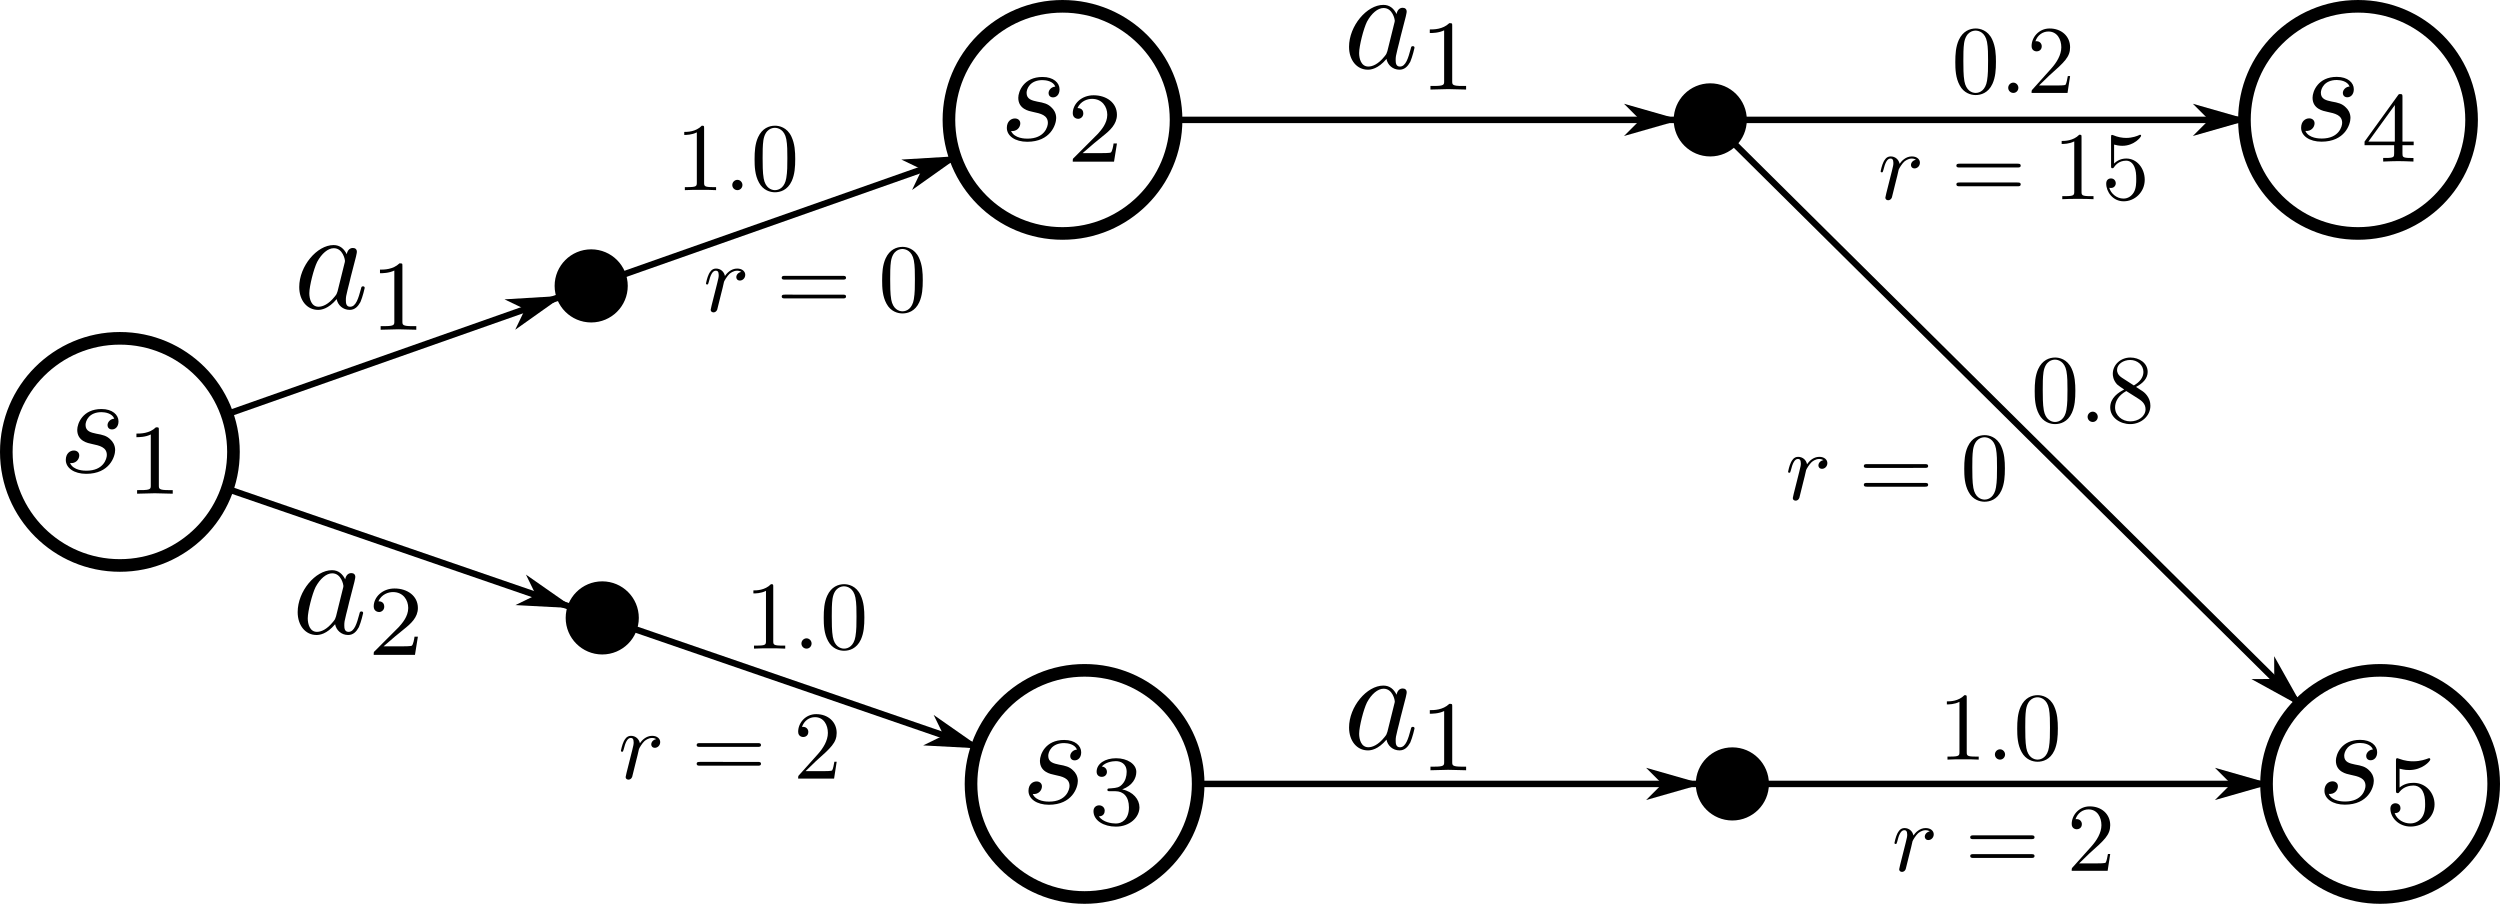 <?xml version="1.0" encoding="UTF-8" standalone="no"?>
<!-- Created with Inkscape (http://www.inkscape.org/) -->

<svg
   width="218.96mm"
   height="79.159mm"
   viewBox="0 0 218.96 79.159"
   version="1.1"
   id="svg1"
   inkscape:version="1.3.2 (1:1.3.2+202311252150+091e20ef0f)"
   sodipodi:docname="example_mdp.svg"
   inkscape:export-filename="example_mdp.pdf"
   inkscape:export-xdpi="96"
   inkscape:export-ydpi="96"
   xmlns:inkscape="http://www.inkscape.org/namespaces/inkscape"
   xmlns:sodipodi="http://sodipodi.sourceforge.net/DTD/sodipodi-0.dtd"
   xmlns="http://www.w3.org/2000/svg"
   xmlns:svg="http://www.w3.org/2000/svg">
  <sodipodi:namedview
     id="namedview1"
     pagecolor="#505050"
     bordercolor="#ffffff"
     borderopacity="1"
     inkscape:showpageshadow="0"
     inkscape:pageopacity="0"
     inkscape:pagecheckerboard="1"
     inkscape:deskcolor="#505050"
     inkscape:document-units="mm"
     inkscape:zoom="1.2143513"
     inkscape:cx="503.56105"
     inkscape:cy="-20.175381"
     inkscape:window-width="1452"
     inkscape:window-height="1237"
     inkscape:window-x="2860"
     inkscape:window-y="421"
     inkscape:window-maximized="0"
     inkscape:current-layer="layer1" />
  <defs
     id="defs1">
    <marker
       style="overflow:visible"
       id="DartArrow"
       refX="5.5"
       refY="0"
       orient="auto-start-reverse"
       inkscape:stockid="Dart arrow"
       markerWidth="1"
       markerHeight="1"
       viewBox="0 0 1 1"
       inkscape:isstock="true"
       inkscape:collect="always"
       preserveAspectRatio="xMidYMid">
      <path
         style="fill:context-stroke;fill-rule:evenodd;stroke:none"
         d="M 0,0 5,-5 -12.5,0 5,5 Z"
         transform="scale(-0.5)"
         id="path6" />
    </marker>
    <marker
       style="overflow:visible"
       id="DartArrow-2-7-6"
       refX="5.5"
       refY="0"
       orient="auto-start-reverse"
       inkscape:stockid="Dart arrow"
       markerWidth="1"
       markerHeight="1"
       viewBox="0 0 1 1"
       inkscape:isstock="true"
       inkscape:collect="always"
       preserveAspectRatio="xMidYMid">
      <path
         style="fill:context-stroke;fill-rule:evenodd;stroke:none"
         d="M 0,0 5,-5 -12.5,0 5,5 Z"
         transform="scale(-0.5)"
         id="path6-9-8-1" />
    </marker>
    <marker
       style="overflow:visible"
       id="DartArrow-0"
       refX="5.5"
       refY="0"
       orient="auto-start-reverse"
       inkscape:stockid="Dart arrow"
       markerWidth="1"
       markerHeight="1"
       viewBox="0 0 1 1"
       inkscape:isstock="true"
       inkscape:collect="always"
       preserveAspectRatio="xMidYMid">
      <path
         style="fill:context-stroke;fill-rule:evenodd;stroke:none"
         d="M 0,0 5,-5 -12.5,0 5,5 Z"
         transform="scale(-0.5)"
         id="path6-6" />
    </marker>
    <marker
       style="overflow:visible"
       id="DartArrow-7"
       refX="5.5"
       refY="0"
       orient="auto-start-reverse"
       inkscape:stockid="Dart arrow"
       markerWidth="1"
       markerHeight="1"
       viewBox="0 0 1 1"
       inkscape:isstock="true"
       inkscape:collect="always"
       preserveAspectRatio="xMidYMid">
      <path
         style="fill:context-stroke;fill-rule:evenodd;stroke:none"
         d="M 0,0 5,-5 -12.5,0 5,5 Z"
         transform="scale(-0.5)"
         id="path6-65" />
    </marker>
    <marker
       style="overflow:visible"
       id="DartArrow-2-7-6-4"
       refX="5.5"
       refY="0"
       orient="auto-start-reverse"
       inkscape:stockid="Dart arrow"
       markerWidth="1"
       markerHeight="1"
       viewBox="0 0 1 1"
       inkscape:isstock="true"
       inkscape:collect="always"
       preserveAspectRatio="xMidYMid">
      <path
         style="fill:context-stroke;fill-rule:evenodd;stroke:none"
         d="M 0,0 5,-5 -12.5,0 5,5 Z"
         transform="scale(-0.5)"
         id="path6-9-8-1-5" />
    </marker>
    <marker
       style="overflow:visible"
       id="DartArrow-2-7-6-44"
       refX="5.5"
       refY="0"
       orient="auto-start-reverse"
       inkscape:stockid="Dart arrow"
       markerWidth="1"
       markerHeight="1"
       viewBox="0 0 1 1"
       inkscape:isstock="true"
       inkscape:collect="always"
       preserveAspectRatio="xMidYMid">
      <path
         style="fill:context-stroke;fill-rule:evenodd;stroke:none"
         d="M 0,0 5,-5 -12.5,0 5,5 Z"
         transform="scale(-0.5)"
         id="path6-9-8-1-3" />
    </marker>
    <marker
       style="overflow:visible"
       id="DartArrow-2-7-6-44-8"
       refX="5.5"
       refY="0"
       orient="auto-start-reverse"
       inkscape:stockid="Dart arrow"
       markerWidth="1"
       markerHeight="1"
       viewBox="0 0 1 1"
       inkscape:isstock="true"
       inkscape:collect="always"
       preserveAspectRatio="xMidYMid">
      <path
         style="fill:context-stroke;fill-rule:evenodd;stroke:none"
         d="M 0,0 5,-5 -12.5,0 5,5 Z"
         transform="scale(-0.5)"
         id="path6-9-8-1-3-8" />
    </marker>
    <marker
       style="overflow:visible"
       id="DartArrow-2-7-6-44-8-9"
       refX="5.5"
       refY="0"
       orient="auto-start-reverse"
       inkscape:stockid="Dart arrow"
       markerWidth="1"
       markerHeight="1"
       viewBox="0 0 1 1"
       inkscape:isstock="true"
       inkscape:collect="always"
       preserveAspectRatio="xMidYMid">
      <path
         style="fill:context-stroke;fill-rule:evenodd;stroke:none"
         d="M 0,0 5,-5 -12.5,0 5,5 Z"
         transform="scale(-0.5)"
         id="path6-9-8-1-3-8-2" />
    </marker>
    <marker
       style="overflow:visible"
       id="DartArrow-2-7-6-44-8-9-2"
       refX="5.5"
       refY="0"
       orient="auto-start-reverse"
       inkscape:stockid="Dart arrow"
       markerWidth="1"
       markerHeight="1"
       viewBox="0 0 1 1"
       inkscape:isstock="true"
       inkscape:collect="always"
       preserveAspectRatio="xMidYMid">
      <path
         style="fill:context-stroke;fill-rule:evenodd;stroke:none"
         d="M 0,0 5,-5 -12.5,0 5,5 Z"
         transform="scale(-0.5)"
         id="path6-9-8-1-3-8-2-6" />
    </marker>
  </defs>
  <g
     inkscape:label="Layer 1"
     inkscape:groupmode="layer"
     id="layer1"
     transform="translate(-0.198,-30.51)">
    <ellipse
       style="fill:#000000;fill-opacity:1;stroke:#000000;stroke-width:0.337;stroke-linecap:round;stroke-dasharray:none;stroke-dashoffset:0;stroke-opacity:1"
       id="path1-6"
       cx="51.977"
       cy="55.55"
       rx="3.034"
       ry="3.034" />
    <ellipse
       style="fill:#000000;fill-opacity:1;stroke:#000000;stroke-width:0.337;stroke-linecap:round;stroke-dasharray:none;stroke-dashoffset:0;stroke-opacity:1"
       id="path1-6-2"
       cx="149.989"
       cy="41.01"
       rx="3.034"
       ry="3.034" />
    <ellipse
       style="fill:#000000;fill-opacity:1;stroke:#000000;stroke-width:0.337;stroke-linecap:round;stroke-dasharray:none;stroke-dashoffset:0;stroke-opacity:1"
       id="path1-6-2-3"
       cx="151.925"
       cy="99.169"
       rx="3.034"
       ry="3.034" />
    <ellipse
       style="fill:#000000;fill-opacity:1;stroke:#000000;stroke-width:0.337;stroke-linecap:round;stroke-dasharray:none;stroke-dashoffset:0;stroke-opacity:1"
       id="path1-6-9"
       cx="52.945"
       cy="84.629"
       rx="3.034"
       ry="3.034" />
    <path
       style="fill:none;fill-rule:evenodd;stroke:#000000;stroke-width:0.565;stroke-linecap:butt;stroke-linejoin:miter;stroke-dasharray:none;stroke-opacity:1;marker-end:url(#DartArrow)"
       d="M 20.08,66.785 49.115,56.558"
       id="path2"
       inkscape:connector-type="polyline"
       inkscape:connector-curvature="0"
       inkscape:connection-end="#path1-6"
       inkscape:connection-start="#path1" />
    <path
       style="display:inline;fill:none;fill-rule:evenodd;stroke:#000000;stroke-width:0.565;stroke-linecap:butt;stroke-linejoin:miter;stroke-dasharray:none;stroke-opacity:1;marker-end:url(#DartArrow-0)"
       d="M 20.104,73.326 50.076,83.642"
       id="path2-5"
       inkscape:connector-type="polyline"
       inkscape:connector-curvature="0"
       inkscape:connection-end="#path1-6-9"
       inkscape:connection-start="#path1" />
    <path
       style="display:inline;fill:none;fill-rule:evenodd;stroke:#000000;stroke-width:0.565;stroke-linecap:butt;stroke-linejoin:miter;stroke-dasharray:none;stroke-opacity:1;marker-end:url(#DartArrow-7)"
       d="M 55.814,85.616 85.786,95.932"
       id="path2-9"
       inkscape:connector-type="polyline"
       inkscape:connector-curvature="0"
       inkscape:connection-start="#path1-6-9"
       inkscape:connection-end="#path1-7" />
    <path
       style="display:inline;fill:none;fill-rule:evenodd;stroke:#000000;stroke-width:0.565;stroke-linecap:butt;stroke-linejoin:miter;stroke-dasharray:none;stroke-opacity:1;marker-end:url(#DartArrow-2-7-6)"
       d="M 54.838,54.542 83.874,44.315"
       id="path2-1-5-6"
       inkscape:connector-type="polyline"
       inkscape:connector-curvature="0"
       inkscape:connection-start="#path1-6"
       inkscape:connection-end="#path1-7-6" />
    <path
       style="display:inline;fill:none;fill-rule:evenodd;stroke:#000000;stroke-width:0.565;stroke-linecap:butt;stroke-linejoin:miter;stroke-dasharray:none;stroke-opacity:1;marker-end:url(#DartArrow-2-7-6-4)"
       d="m 103.202,41.01 43.752,2e-6"
       id="path2-1-5-6-5"
       inkscape:connector-type="polyline"
       inkscape:connector-curvature="0"
       inkscape:connection-end="#path1-6-2"
       inkscape:connection-start="#path1-7-6" />
    <path
       style="display:inline;fill:none;fill-rule:evenodd;stroke:#000000;stroke-width:0.565;stroke-linecap:butt;stroke-linejoin:miter;stroke-dasharray:none;stroke-opacity:1;marker-end:url(#DartArrow-2-7-6-44)"
       d="m 152.144,43.146 49.45,49.02"
       id="path2-1-5-6-7"
       inkscape:connector-type="polyline"
       inkscape:connector-curvature="0"
       inkscape:connection-end="#path1-7-3"
       inkscape:connection-start="#path1-6-2" />
    <path
       style="display:inline;fill:none;fill-rule:evenodd;stroke:#000000;stroke-width:0.565;stroke-linecap:butt;stroke-linejoin:miter;stroke-dasharray:none;stroke-opacity:1;marker-end:url(#DartArrow-2-7-6-44-8)"
       d="m 153.023,41.01 43.752,-2e-6"
       id="path2-1-5-6-7-3"
       inkscape:connector-type="polyline"
       inkscape:connector-curvature="0"
       inkscape:connection-end="#path1-7-6-7"
       inkscape:connection-start="#path1-6-2" />
    <path
       style="display:inline;fill:none;fill-rule:evenodd;stroke:#000000;stroke-width:0.565;stroke-linecap:butt;stroke-linejoin:miter;stroke-dasharray:none;stroke-opacity:1;marker-end:url(#DartArrow-2-7-6-44-8-9)"
       d="m 105.138,99.169 43.752,-2e-6"
       id="path2-1-5-6-7-3-6"
       inkscape:connector-type="polyline"
       inkscape:connector-curvature="0"
       inkscape:connection-end="#path1-6-2-3"
       inkscape:connection-start="#path1-7" />
    <path
       style="display:inline;fill:none;fill-rule:evenodd;stroke:#000000;stroke-width:0.565;stroke-linecap:butt;stroke-linejoin:miter;stroke-dasharray:none;stroke-opacity:1;marker-end:url(#DartArrow-2-7-6-44-8-9-2)"
       d="m 154.959,99.169 43.752,2e-6"
       id="path2-1-5-6-7-3-6-4"
       inkscape:connector-type="polyline"
       inkscape:connector-curvature="0"
       inkscape:connection-end="#path1-7-3"
       inkscape:connection-start="#path1-6-2-3" />
    <g
       id="g10"
       transform="translate(33.499,-17.781)">
      <ellipse
         style="fill:#ffffff;stroke:#000000;stroke-width:1.106;stroke-linecap:round;stroke-dasharray:none;stroke-dashoffset:0;stroke-opacity:1"
         id="path1-7-3"
         cx="175.159"
         cy="116.95"
         rx="9.947"
         ry="9.947" />
      <g
         id="g5"
         transform="matrix(1.257,0,0,1.257,-17.294,-110.881)">
        <g
           style="fill:#000000;fill-opacity:1"
           id="id-a01cb4a8-898f-43fc-a615-cce2c3511976">
          <g
             transform="translate(148.712,182.585)"
             id="g4958">
            <path
               style="stroke:none;stroke-width:0"
               d="M 3.891,-3.734 C 3.625,-3.719 3.422,-3.5 3.422,-3.281 c 0,0.141 0.094,0.297 0.312,0.297 0.219,0 0.453,-0.172 0.453,-0.562 C 4.188,-4 3.766,-4.406 3,-4.406 c -1.312,0 -1.688,1.016 -1.688,1.453 0,0.781 0.734,0.922 1.031,0.984 0.516,0.109 1.031,0.219 1.031,0.766 0,0.25 -0.219,1.094 -1.422,1.094 -0.141,0 -0.906,0 -1.141,-0.531 0.391,0.047 0.641,-0.25 0.641,-0.531 0,-0.219 -0.172,-0.344 -0.375,-0.344 -0.266,0 -0.562,0.203 -0.562,0.656 0,0.562 0.578,0.969 1.422,0.969 1.625,0 2.016,-1.203 2.016,-1.656 0,-0.359 -0.188,-0.609 -0.312,-0.719 -0.266,-0.281 -0.562,-0.344 -1,-0.422 -0.359,-0.078 -0.75,-0.156 -0.75,-0.609 C 1.891,-3.578 2.125,-4.188 3,-4.188 c 0.25,0 0.75,0.078 0.891,0.453 z m 0,0"
               id="id-d6c2b714-dc97-4aef-a4eb-ceb67486243c" />
          </g>
        </g>
        <g
           style="fill:#000000;fill-opacity:1"
           id="id-e79edecc-4a25-4757-8c58-628629fa6ff6">
          <g
             transform="translate(153.382,184.08)"
             id="g3476">
            <path
               style="stroke:none;stroke-width:0"
               d="m 1.078,-3.891 c 0.359,0.094 0.562,0.094 0.672,0.094 0.922,0 1.469,-0.625 1.469,-0.734 0,-0.078 -0.047,-0.094 -0.078,-0.094 -0.016,0 -0.031,0 -0.062,0.016 -0.172,0.062 -0.531,0.203 -1.047,0.203 -0.203,0 -0.562,-0.016 -1.016,-0.188 C 0.938,-4.625 0.922,-4.625 0.922,-4.625 c -0.094,0 -0.094,0.078 -0.094,0.188 v 2.047 c 0,0.125 0,0.203 0.109,0.203 0.062,0 0.078,0 0.141,-0.094 0.297,-0.375 0.734,-0.438 0.969,-0.438 0.422,0 0.609,0.328 0.641,0.391 0.125,0.234 0.172,0.5 0.172,0.906 0,0.203 0,0.609 -0.219,0.922 -0.172,0.25 -0.469,0.422 -0.812,0.422 -0.453,0 -0.922,-0.25 -1.094,-0.719 0.266,0.016 0.406,-0.156 0.406,-0.344 0,-0.297 -0.266,-0.344 -0.359,-0.344 0,0 -0.344,0 -0.344,0.375 0,0.625 0.578,1.25 1.406,1.25 0.891,0 1.672,-0.656 1.672,-1.547 0,-0.781 -0.594,-1.5 -1.453,-1.5 -0.312,0 -0.672,0.062 -0.984,0.328 z m 0,0"
               id="id-f140885b-08ec-4d1c-bd98-642b383f3eb6" />
          </g>
        </g>
      </g>
    </g>
    <g
       style="fill:#000000;fill-opacity:1"
       id="id-a080ed18-e8a7-4a13-9694-9afcdfddb5a4"
       transform="matrix(1.257,0,0,1.257,-168.925,-78.537)" />
    <g
       style="fill:#000000;fill-opacity:1"
       id="id-66e2cd3c-b10d-49c6-a641-92a8694986b9"
       transform="matrix(1.257,0,0,1.257,-168.925,-78.537)" />
    <g
       id="g4"
       transform="matrix(1.257,0,0,1.257,-161.035,-187.026)">
      <g
         style="fill:#000000;fill-opacity:1"
         id="id-6baa6ef8-0073-40d0-ae4e-94e99e6bc40e">
        <g
           transform="translate(148.712,194.541)"
           id="g832">
          <path
             style="stroke:none;stroke-width:0"
             d="M 3.719,-3.766 C 3.531,-4.141 3.25,-4.406 2.797,-4.406 c -1.156,0 -2.391,1.469 -2.391,2.922 0,0.938 0.547,1.594 1.312,1.594 0.203,0 0.703,-0.047 1.297,-0.75 0.078,0.422 0.438,0.75 0.906,0.75 0.359,0 0.578,-0.234 0.75,-0.547 0.156,-0.359 0.297,-0.969 0.297,-0.984 0,-0.109 -0.094,-0.109 -0.125,-0.109 -0.094,0 -0.109,0.047 -0.141,0.188 -0.172,0.641 -0.344,1.234 -0.75,1.234 -0.281,0 -0.297,-0.266 -0.297,-0.453 0,-0.219 0.016,-0.312 0.125,-0.75 C 3.891,-1.719 3.906,-1.828 4,-2.203 L 4.359,-3.594 c 0.062,-0.281 0.062,-0.297 0.062,-0.344 0,-0.172 -0.109,-0.266 -0.281,-0.266 -0.25,0 -0.391,0.219 -0.422,0.438 z M 3.078,-1.188 C 3.016,-1 3.016,-0.984 2.875,-0.812 2.438,-0.266 2.031,-0.109 1.75,-0.109 c -0.5,0 -0.641,-0.547 -0.641,-0.938 0,-0.5 0.312,-1.719 0.547,-2.188 0.312,-0.578 0.75,-0.953 1.156,-0.953 0.641,0 0.781,0.812 0.781,0.875 0,0.062 -0.016,0.125 -0.031,0.172 z m 0,0"
             id="id-152bba09-f76f-42a8-8889-249656ffd5da" />
        </g>
      </g>
      <g
         style="fill:#000000;fill-opacity:1"
         id="id-f38441f9-90da-4e2e-ad3a-08457c5e86b8">
        <g
           transform="translate(153.978,196.035)"
           id="g9098">
          <path
             style="stroke:none;stroke-width:0"
             d="m 2.328,-4.438 c 0,-0.188 0,-0.188 -0.203,-0.188 -0.453,0.438 -1.078,0.438 -1.359,0.438 v 0.25 c 0.156,0 0.625,0 1,-0.188 v 3.547 c 0,0.234 0,0.328 -0.688,0.328 H 0.812 V 0 c 0.125,0 0.984,-0.031 1.234,-0.031 0.219,0 1.094,0.031 1.25,0.031 V -0.25 H 3.031 c -0.703,0 -0.703,-0.094 -0.703,-0.328 z m 0,0"
             id="id-d01cdaf6-fe1b-41b6-a740-ea415a12e086" />
        </g>
      </g>
    </g>
    <g
       id="g4-4"
       transform="matrix(1.257,0,0,1.257,-74.891,-226.206)">
      <g
         id="g16"
         transform="translate(4.616,14.434)">
        <g
           style="fill:#000000;fill-opacity:1"
           id="id-6baa6ef8-0073-40d0-ae4e-94e99e6bc40e-8">
          <g
             transform="translate(148.712,194.541)"
             id="g832-7">
            <path
               style="stroke:none;stroke-width:0"
               d="M 3.719,-3.766 C 3.531,-4.141 3.25,-4.406 2.797,-4.406 c -1.156,0 -2.391,1.469 -2.391,2.922 0,0.938 0.547,1.594 1.312,1.594 0.203,0 0.703,-0.047 1.297,-0.75 0.078,0.422 0.438,0.75 0.906,0.75 0.359,0 0.578,-0.234 0.75,-0.547 0.156,-0.359 0.297,-0.969 0.297,-0.984 0,-0.109 -0.094,-0.109 -0.125,-0.109 -0.094,0 -0.109,0.047 -0.141,0.188 -0.172,0.641 -0.344,1.234 -0.75,1.234 -0.281,0 -0.297,-0.266 -0.297,-0.453 0,-0.219 0.016,-0.312 0.125,-0.75 C 3.891,-1.719 3.906,-1.828 4,-2.203 L 4.359,-3.594 c 0.062,-0.281 0.062,-0.297 0.062,-0.344 0,-0.172 -0.109,-0.266 -0.281,-0.266 -0.25,0 -0.391,0.219 -0.422,0.438 z M 3.078,-1.188 C 3.016,-1 3.016,-0.984 2.875,-0.812 2.438,-0.266 2.031,-0.109 1.75,-0.109 c -0.5,0 -0.641,-0.547 -0.641,-0.938 0,-0.5 0.312,-1.719 0.547,-2.188 0.312,-0.578 0.75,-0.953 1.156,-0.953 0.641,0 0.781,0.812 0.781,0.875 0,0.062 -0.016,0.125 -0.031,0.172 z m 0,0"
               id="id-152bba09-f76f-42a8-8889-249656ffd5da-1" />
          </g>
        </g>
        <g
           style="fill:#000000;fill-opacity:1"
           id="id-f38441f9-90da-4e2e-ad3a-08457c5e86b8-7">
          <g
             transform="translate(153.978,196.035)"
             id="g9098-2">
            <path
               style="stroke:none;stroke-width:0"
               d="m 2.328,-4.438 c 0,-0.188 0,-0.188 -0.203,-0.188 -0.453,0.438 -1.078,0.438 -1.359,0.438 v 0.25 c 0.156,0 0.625,0 1,-0.188 v 3.547 c 0,0.234 0,0.328 -0.688,0.328 H 0.812 V 0 c 0.125,0 0.984,-0.031 1.234,-0.031 0.219,0 1.094,0.031 1.25,0.031 V -0.25 H 3.031 c -0.703,0 -0.703,-0.094 -0.703,-0.328 z m 0,0"
               id="id-d01cdaf6-fe1b-41b6-a740-ea415a12e086-7" />
          </g>
        </g>
      </g>
    </g>
    <g
       id="g4-1"
       transform="matrix(1.257,0,0,1.257,-69.087,-148.444)">
      <g
         style="fill:#000000;fill-opacity:1"
         id="id-6baa6ef8-0073-40d0-ae4e-94e99e6bc40e-0">
        <g
           transform="translate(148.712,194.541)"
           id="g832-6">
          <path
             style="stroke:none;stroke-width:0"
             d="M 3.719,-3.766 C 3.531,-4.141 3.25,-4.406 2.797,-4.406 c -1.156,0 -2.391,1.469 -2.391,2.922 0,0.938 0.547,1.594 1.312,1.594 0.203,0 0.703,-0.047 1.297,-0.75 0.078,0.422 0.438,0.75 0.906,0.75 0.359,0 0.578,-0.234 0.75,-0.547 0.156,-0.359 0.297,-0.969 0.297,-0.984 0,-0.109 -0.094,-0.109 -0.125,-0.109 -0.094,0 -0.109,0.047 -0.141,0.188 -0.172,0.641 -0.344,1.234 -0.75,1.234 -0.281,0 -0.297,-0.266 -0.297,-0.453 0,-0.219 0.016,-0.312 0.125,-0.75 C 3.891,-1.719 3.906,-1.828 4,-2.203 L 4.359,-3.594 c 0.062,-0.281 0.062,-0.297 0.062,-0.344 0,-0.172 -0.109,-0.266 -0.281,-0.266 -0.25,0 -0.391,0.219 -0.422,0.438 z M 3.078,-1.188 C 3.016,-1 3.016,-0.984 2.875,-0.812 2.438,-0.266 2.031,-0.109 1.75,-0.109 c -0.5,0 -0.641,-0.547 -0.641,-0.938 0,-0.5 0.312,-1.719 0.547,-2.188 0.312,-0.578 0.75,-0.953 1.156,-0.953 0.641,0 0.781,0.812 0.781,0.875 0,0.062 -0.016,0.125 -0.031,0.172 z m 0,0"
             id="id-152bba09-f76f-42a8-8889-249656ffd5da-15" />
        </g>
      </g>
      <g
         style="fill:#000000;fill-opacity:1"
         id="id-f38441f9-90da-4e2e-ad3a-08457c5e86b8-9">
        <g
           transform="translate(153.978,196.035)"
           id="g9098-4">
          <path
             style="stroke:none;stroke-width:0"
             d="m 2.328,-4.438 c 0,-0.188 0,-0.188 -0.203,-0.188 -0.453,0.438 -1.078,0.438 -1.359,0.438 v 0.25 c 0.156,0 0.625,0 1,-0.188 v 3.547 c 0,0.234 0,0.328 -0.688,0.328 H 0.812 V 0 c 0.125,0 0.984,-0.031 1.234,-0.031 0.219,0 1.094,0.031 1.25,0.031 V -0.25 H 3.031 c -0.703,0 -0.703,-0.094 -0.703,-0.328 z m 0,0"
             id="id-d01cdaf6-fe1b-41b6-a740-ea415a12e086-9" />
        </g>
      </g>
    </g>
    <g
       id="g3"
       transform="matrix(1.257,0,0,1.257,-161.172,-173.578)">
      <g
         style="fill:#000000;fill-opacity:1"
         id="id-c0ae13d5-2825-4fd7-8748-8e552dcff1fb">
        <g
           transform="translate(153.978,207.99)"
           id="g8758">
          <path
             style="stroke:none;stroke-width:0"
             d="M 3.516,-1.266 H 3.281 c -0.016,0.156 -0.094,0.562 -0.188,0.625 C 3.047,-0.594 2.516,-0.594 2.406,-0.594 H 1.125 c 0.734,-0.641 0.984,-0.844 1.391,-1.172 0.516,-0.406 1,-0.844 1,-1.5 0,-0.844 -0.734,-1.359 -1.625,-1.359 -0.859,0 -1.453,0.609 -1.453,1.25 0,0.344 0.297,0.391 0.375,0.391 0.156,0 0.359,-0.125 0.359,-0.375 0,-0.125 -0.047,-0.375 -0.406,-0.375 C 0.984,-4.219 1.453,-4.375 1.781,-4.375 c 0.703,0 1.062,0.547 1.062,1.109 0,0.609 -0.438,1.078 -0.656,1.328 L 0.516,-0.266 C 0.438,-0.203 0.438,-0.188 0.438,0 h 2.875 z m 0,0"
             id="id-aa4e2046-a652-434f-876c-e964dedfda57" />
        </g>
      </g>
      <g
         style="fill:#000000;fill-opacity:1"
         id="id-2631ea70-8a99-4c93-bd51-e6852ca6fc64">
        <g
           transform="translate(148.712,206.496)"
           id="g5666">
          <path
             style="stroke:none;stroke-width:0"
             d="M 3.719,-3.766 C 3.531,-4.141 3.25,-4.406 2.797,-4.406 c -1.156,0 -2.391,1.469 -2.391,2.922 0,0.938 0.547,1.594 1.312,1.594 0.203,0 0.703,-0.047 1.297,-0.75 0.078,0.422 0.438,0.75 0.906,0.75 0.359,0 0.578,-0.234 0.75,-0.547 0.156,-0.359 0.297,-0.969 0.297,-0.984 0,-0.109 -0.094,-0.109 -0.125,-0.109 -0.094,0 -0.109,0.047 -0.141,0.188 -0.172,0.641 -0.344,1.234 -0.75,1.234 -0.281,0 -0.297,-0.266 -0.297,-0.453 0,-0.219 0.016,-0.312 0.125,-0.75 C 3.891,-1.719 3.906,-1.828 4,-2.203 L 4.359,-3.594 c 0.062,-0.281 0.062,-0.297 0.062,-0.344 0,-0.172 -0.109,-0.266 -0.281,-0.266 -0.25,0 -0.391,0.219 -0.422,0.438 z M 3.078,-1.188 C 3.016,-1 3.016,-0.984 2.875,-0.812 2.438,-0.266 2.031,-0.109 1.75,-0.109 c -0.5,0 -0.641,-0.547 -0.641,-0.938 0,-0.5 0.312,-1.719 0.547,-2.188 0.312,-0.578 0.75,-0.953 1.156,-0.953 0.641,0 0.781,0.812 0.781,0.875 0,0.062 -0.016,0.125 -0.031,0.172 z m 0,0"
             id="id-c4d6447e-40e5-4015-b1e3-2193e992a160" />
        </g>
      </g>
    </g>
    <g
       id="g15"
       transform="translate(0,0.313)">
      <ellipse
         style="fill:#ffffff;stroke:#000000;stroke-width:1.106;stroke-linecap:round;stroke-dasharray:none;stroke-dashoffset:0;stroke-opacity:1"
         id="path1-7"
         cx="95.191"
         cy="98.856"
         rx="9.947"
         ry="9.947" />
      <g
         id="g7"
         style="fill:#000000;fill-opacity:1"
         transform="matrix(1.257,0,0,1.257,-97.301,-98.911)">
        <g
           style="fill:#000000;fill-opacity:1"
           id="id-3fe7389d-ffd2-4ece-a535-d10c86528abc">
          <g
             transform="translate(148.712,158.675)"
             id="g1768">
            <path
               style="stroke:none;stroke-width:0"
               d="M 3.891,-3.734 C 3.625,-3.719 3.422,-3.5 3.422,-3.281 c 0,0.141 0.094,0.297 0.312,0.297 0.219,0 0.453,-0.172 0.453,-0.562 C 4.188,-4 3.766,-4.406 3,-4.406 c -1.312,0 -1.688,1.016 -1.688,1.453 0,0.781 0.734,0.922 1.031,0.984 0.516,0.109 1.031,0.219 1.031,0.766 0,0.25 -0.219,1.094 -1.422,1.094 -0.141,0 -0.906,0 -1.141,-0.531 0.391,0.047 0.641,-0.25 0.641,-0.531 0,-0.219 -0.172,-0.344 -0.375,-0.344 -0.266,0 -0.562,0.203 -0.562,0.656 0,0.562 0.578,0.969 1.422,0.969 1.625,0 2.016,-1.203 2.016,-1.656 0,-0.359 -0.188,-0.609 -0.312,-0.719 -0.266,-0.281 -0.562,-0.344 -1,-0.422 -0.359,-0.078 -0.75,-0.156 -0.75,-0.609 C 1.891,-3.578 2.125,-4.188 3,-4.188 c 0.25,0 0.75,0.078 0.891,0.453 z m 0,0"
               id="id-c77e8ed0-7f64-4d44-b501-c77374da2dff" />
          </g>
        </g>
        <g
           transform="translate(153.382,160.169)"
           id="g7669">
          <path
             style="stroke:none;stroke-width:0"
             d="m 1.906,-2.328 c 0.547,0 0.938,0.375 0.938,1.125 0,0.859 -0.516,1.125 -0.906,1.125 -0.281,0 -0.906,-0.078 -1.188,-0.5 0.328,0 0.406,-0.234 0.406,-0.391 0,-0.219 -0.172,-0.375 -0.391,-0.375 -0.188,0 -0.391,0.125 -0.391,0.406 0,0.656 0.719,1.078 1.562,1.078 0.969,0 1.641,-0.656 1.641,-1.344 0,-0.547 -0.438,-1.094 -1.203,-1.25 0.719,-0.266 0.984,-0.781 0.984,-1.219 0,-0.547 -0.625,-0.953 -1.406,-0.953 -0.766,0 -1.359,0.375 -1.359,0.938 0,0.234 0.156,0.359 0.359,0.359 0.219,0 0.359,-0.156 0.359,-0.344 0,-0.203 -0.141,-0.359 -0.359,-0.375 0.25,-0.297 0.719,-0.375 0.984,-0.375 0.312,0 0.75,0.156 0.75,0.75 0,0.297 -0.094,0.625 -0.281,0.828 -0.219,0.266 -0.422,0.281 -0.766,0.312 -0.172,0.016 -0.188,0.016 -0.219,0.016 -0.016,0 -0.078,0.016 -0.078,0.094 0,0.094 0.062,0.094 0.188,0.094 z m 0,0"
             id="id-5d254a36-ff65-47fe-97d6-ee3b3949ff23" />
        </g>
      </g>
    </g>
    <g
       id="g14"
       transform="translate(0,-0.052)">
      <ellipse
         style="opacity:1;fill:#ffffff;stroke:#000000;stroke-width:1.106;stroke-linecap:round;stroke-dasharray:none;stroke-dashoffset:0;stroke-opacity:1"
         id="path1"
         cx="10.698"
         cy="70.141"
         rx="9.947"
         ry="9.947" />
      <g
         id="g9"
         transform="matrix(1.257,0,0,1.257,-181.617,-97.475)">
        <g
           style="fill:#000000;fill-opacity:1"
           id="id-37d2ddaf-6014-4cf0-aa0e-8d3f2ceeb515">
          <g
             transform="translate(148.712,134.765)"
             id="g1173">
            <path
               style="stroke:none;stroke-width:0"
               d="M 3.891,-3.734 C 3.625,-3.719 3.422,-3.5 3.422,-3.281 c 0,0.141 0.094,0.297 0.312,0.297 0.219,0 0.453,-0.172 0.453,-0.562 C 4.188,-4 3.766,-4.406 3,-4.406 c -1.312,0 -1.688,1.016 -1.688,1.453 0,0.781 0.734,0.922 1.031,0.984 0.516,0.109 1.031,0.219 1.031,0.766 0,0.25 -0.219,1.094 -1.422,1.094 -0.141,0 -0.906,0 -1.141,-0.531 0.391,0.047 0.641,-0.25 0.641,-0.531 0,-0.219 -0.172,-0.344 -0.375,-0.344 -0.266,0 -0.562,0.203 -0.562,0.656 0,0.562 0.578,0.969 1.422,0.969 1.625,0 2.016,-1.203 2.016,-1.656 0,-0.359 -0.188,-0.609 -0.312,-0.719 -0.266,-0.281 -0.562,-0.344 -1,-0.422 -0.359,-0.078 -0.75,-0.156 -0.75,-0.609 C 1.891,-3.578 2.125,-4.188 3,-4.188 c 0.25,0 0.75,0.078 0.891,0.453 z m 0,0"
               id="id-c0da6364-3c9c-4c3e-a437-e78df77fa052" />
          </g>
        </g>
        <g
           style="fill:#000000;fill-opacity:1"
           id="id-d44e4c2b-aed5-4504-9f60-a899b5567873">
          <g
             transform="translate(153.382,136.259)"
             id="g6261">
            <path
               style="stroke:none;stroke-width:0"
               d="m 2.328,-4.438 c 0,-0.188 0,-0.188 -0.203,-0.188 -0.453,0.438 -1.078,0.438 -1.359,0.438 v 0.25 c 0.156,0 0.625,0 1,-0.188 v 3.547 c 0,0.234 0,0.328 -0.688,0.328 H 0.812 V 0 c 0.125,0 0.984,-0.031 1.234,-0.031 0.219,0 1.094,0.031 1.25,0.031 V -0.25 H 3.031 c -0.703,0 -0.703,-0.094 -0.703,-0.328 z m 0,0"
               id="id-fba044cb-b10f-426b-b295-5f2791774bb0" />
          </g>
        </g>
      </g>
    </g>
    <g
       id="g12"
       transform="translate(-2.548,17.678)">
      <ellipse
         style="fill:#ffffff;stroke:#000000;stroke-width:1.106;stroke-linecap:round;stroke-dasharray:none;stroke-dashoffset:0;stroke-opacity:1"
         id="path1-7-6"
         cx="95.804"
         cy="23.332"
         rx="9.947"
         ry="9.947" />
      <g
         id="g8"
         transform="matrix(1.257,0,0,1.257,-96.649,-159.315)">
        <g
           style="fill:#000000;fill-opacity:1"
           id="id-a15e3201-c5a8-48e1-9586-7d3f97a0b35e">
          <g
             transform="translate(148.712,146.72)"
             id="g1000">
            <path
               style="stroke:none;stroke-width:0"
               d="M 3.891,-3.734 C 3.625,-3.719 3.422,-3.5 3.422,-3.281 c 0,0.141 0.094,0.297 0.312,0.297 0.219,0 0.453,-0.172 0.453,-0.562 C 4.188,-4 3.766,-4.406 3,-4.406 c -1.312,0 -1.688,1.016 -1.688,1.453 0,0.781 0.734,0.922 1.031,0.984 0.516,0.109 1.031,0.219 1.031,0.766 0,0.25 -0.219,1.094 -1.422,1.094 -0.141,0 -0.906,0 -1.141,-0.531 0.391,0.047 0.641,-0.25 0.641,-0.531 0,-0.219 -0.172,-0.344 -0.375,-0.344 -0.266,0 -0.562,0.203 -0.562,0.656 0,0.562 0.578,0.969 1.422,0.969 1.625,0 2.016,-1.203 2.016,-1.656 0,-0.359 -0.188,-0.609 -0.312,-0.719 -0.266,-0.281 -0.562,-0.344 -1,-0.422 -0.359,-0.078 -0.75,-0.156 -0.75,-0.609 C 1.891,-3.578 2.125,-4.188 3,-4.188 c 0.25,0 0.75,0.078 0.891,0.453 z m 0,0"
               id="id-5678cd6c-ae36-4b48-857e-b7949175c148" />
          </g>
        </g>
        <g
           style="fill:#000000;fill-opacity:1"
           id="id-02c33635-b28d-4d54-85a8-72a354020de0">
          <g
             transform="translate(153.382,148.214)"
             id="g2059">
            <path
               style="stroke:none;stroke-width:0"
               d="M 3.516,-1.266 H 3.281 c -0.016,0.156 -0.094,0.562 -0.188,0.625 C 3.047,-0.594 2.516,-0.594 2.406,-0.594 H 1.125 c 0.734,-0.641 0.984,-0.844 1.391,-1.172 0.516,-0.406 1,-0.844 1,-1.5 0,-0.844 -0.734,-1.359 -1.625,-1.359 -0.859,0 -1.453,0.609 -1.453,1.25 0,0.344 0.297,0.391 0.375,0.391 0.156,0 0.359,-0.125 0.359,-0.375 0,-0.125 -0.047,-0.375 -0.406,-0.375 C 0.984,-4.219 1.453,-4.375 1.781,-4.375 c 0.703,0 1.062,0.547 1.062,1.109 0,0.609 -0.438,1.078 -0.656,1.328 L 0.516,-0.266 C 0.438,-0.203 0.438,-0.188 0.438,0 h 2.875 z m 0,0"
               id="id-29e06b2c-04b9-4c13-8bbc-19dfa84c4fde" />
          </g>
        </g>
      </g>
    </g>
    <g
       id="g11"
       transform="translate(31.563,17.678)">
      <ellipse
         style="fill:#ffffff;stroke:#000000;stroke-width:1.106;stroke-linecap:round;stroke-dasharray:none;stroke-dashoffset:0;stroke-opacity:1"
         id="path1-7-6-7"
         cx="175.159"
         cy="23.332"
         rx="9.947"
         ry="9.947" />
      <g
         id="g6"
         style="fill:#000000;fill-opacity:1"
         transform="matrix(1.257,0,0,1.257,-17.402,-189.379)">
        <g
           style="fill:#000000;fill-opacity:1"
           id="id-106623c1-e986-4a24-824c-158a4e15e1cd">
          <g
             transform="translate(148.712,170.63)"
             id="g2799">
            <path
               style="stroke:none;stroke-width:0"
               d="M 3.891,-3.734 C 3.625,-3.719 3.422,-3.5 3.422,-3.281 c 0,0.141 0.094,0.297 0.312,0.297 0.219,0 0.453,-0.172 0.453,-0.562 C 4.188,-4 3.766,-4.406 3,-4.406 c -1.312,0 -1.688,1.016 -1.688,1.453 0,0.781 0.734,0.922 1.031,0.984 0.516,0.109 1.031,0.219 1.031,0.766 0,0.25 -0.219,1.094 -1.422,1.094 -0.141,0 -0.906,0 -1.141,-0.531 0.391,0.047 0.641,-0.25 0.641,-0.531 0,-0.219 -0.172,-0.344 -0.375,-0.344 -0.266,0 -0.562,0.203 -0.562,0.656 0,0.562 0.578,0.969 1.422,0.969 1.625,0 2.016,-1.203 2.016,-1.656 0,-0.359 -0.188,-0.609 -0.312,-0.719 -0.266,-0.281 -0.562,-0.344 -1,-0.422 -0.359,-0.078 -0.75,-0.156 -0.75,-0.609 C 1.891,-3.578 2.125,-4.188 3,-4.188 c 0.25,0 0.75,0.078 0.891,0.453 z m 0,0"
               id="id-abc1f47b-c9d5-4557-989e-1b4c1b10d8de" />
          </g>
        </g>
        <g
           transform="translate(153.382,172.125)"
           id="g8790">
          <path
             style="stroke:none;stroke-width:0"
             d="m 3.688,-1.141 v -0.25 H 2.906 V -4.5 c 0,-0.141 0,-0.203 -0.141,-0.203 -0.094,0 -0.125,0 -0.188,0.109 l -2.312,3.203 v 0.25 h 2.062 v 0.562 c 0,0.25 0,0.328 -0.578,0.328 H 1.562 V 0 C 1.922,-0.016 2.359,-0.031 2.609,-0.031 2.875,-0.031 3.312,-0.016 3.672,0 v -0.25 h -0.188 C 2.906,-0.25 2.906,-0.328 2.906,-0.578 v -0.562 z M 2.375,-3.938 v 2.547 H 0.531 Z m 0,0"
             id="id-a834c3c8-499f-43c3-9f21-08874630b404" />
        </g>
      </g>
    </g>
    <g
       style="fill:#000000;fill-opacity:1"
       id="id-ce39ac45-4e19-4336-9e71-7bccb369a194"
       transform="matrix(0.85,0,0,0.85,51.669,-47.082)">
      <g
         id="g17">
        <g
           style="fill:#000000;fill-opacity:1"
           id="id-b8e120a4-9c3a-436b-ab1e-cb7e67c606f4">
          <g
             transform="translate(148.712,134.765)"
             id="g7895">
            <path
               style="stroke:none;stroke-width:0"
               d="m 4.578,-3.188 c 0,-0.797 -0.047,-1.594 -0.391,-2.328 -0.453,-0.969 -1.281,-1.125 -1.688,-1.125 -0.609,0 -1.328,0.266 -1.75,1.188 -0.312,0.688 -0.359,1.469 -0.359,2.266 0,0.75 0.031,1.641 0.453,2.406 0.422,0.797 1.156,1 1.641,1 0.531,0 1.297,-0.203 1.734,-1.156 0.312,-0.688 0.359,-1.469 0.359,-2.25 z M 2.484,0 C 2.094,0 1.5,-0.25 1.328,-1.203 1.219,-1.797 1.219,-2.719 1.219,-3.312 c 0,-0.641 0,-1.297 0.078,-1.828 0.188,-1.188 0.938,-1.281 1.188,-1.281 0.328,0 0.984,0.188 1.172,1.172 0.109,0.562 0.109,1.312 0.109,1.938 0,0.75 0,1.422 -0.109,2.062 C 3.5,-0.297 2.938,0 2.484,0 Z m 0,0"
               id="id-84609e67-bc74-47a9-b5ff-977a41ef0646" />
          </g>
        </g>
        <g
           style="fill:#000000;fill-opacity:1"
           id="id-ab39dd91-1f7e-4b04-9b5e-3a9035d48c20">
          <g
             transform="translate(153.694,134.765)"
             id="g6932">
            <path
               style="stroke:none;stroke-width:0"
               d="m 1.906,-0.531 c 0,-0.281 -0.234,-0.531 -0.516,-0.531 -0.297,0 -0.531,0.25 -0.531,0.531 C 0.859,-0.234 1.094,0 1.391,0 1.672,0 1.906,-0.234 1.906,-0.531 Z m 0,0"
               id="id-f83d0f64-9b7a-4a71-8079-1c97eb8c8496" />
          </g>
        </g>
        <g
           transform="translate(156.461,134.765)"
           id="g7168">
          <path
             style="stroke:none;stroke-width:0"
             d="m 1.625,-4.562 c -0.453,-0.297 -0.5,-0.625 -0.5,-0.797 0,-0.609 0.656,-1.031 1.359,-1.031 0.719,0 1.359,0.516 1.359,1.234 0,0.578 -0.391,1.047 -0.984,1.391 z m 1.453,0.953 C 3.797,-3.984 4.281,-4.5 4.281,-5.156 c 0,-0.922 -0.875,-1.484 -1.781,-1.484 -1,0 -1.812,0.734 -1.812,1.672 0,0.172 0.016,0.625 0.438,1.094 0.109,0.109 0.484,0.359 0.734,0.531 C 1.281,-3.047 0.422,-2.5 0.422,-1.5 c 0,1.047 1.016,1.719 2.062,1.719 1.125,0 2.078,-0.828 2.078,-1.891 0,-0.359 -0.109,-0.812 -0.5,-1.234 C 3.875,-3.109 3.719,-3.203 3.078,-3.609 Z m -1,0.422 1.234,0.781 c 0.281,0.188 0.75,0.484 0.75,1.094 0,0.734 -0.75,1.25 -1.562,1.25 -0.859,0 -1.578,-0.609 -1.578,-1.438 0,-0.578 0.312,-1.219 1.156,-1.688 z m 0,0"
             id="id-fd5dc653-d453-4296-a110-dcb4e323e804" />
        </g>
      </g>
    </g>
    <g
       id="g18"
       transform="matrix(0.85,0,0,0.85,44.715,-86.063)">
      <g
         style="fill:#000000;fill-opacity:1"
         id="id-078035cd-ca2c-451c-bab2-9714984e7b58">
        <g
           transform="translate(148.712,146.72)"
           id="g8566">
          <path
             style="stroke:none;stroke-width:0"
             d="m 4.578,-3.188 c 0,-0.797 -0.047,-1.594 -0.391,-2.328 -0.453,-0.969 -1.281,-1.125 -1.688,-1.125 -0.609,0 -1.328,0.266 -1.75,1.188 -0.312,0.688 -0.359,1.469 -0.359,2.266 0,0.75 0.031,1.641 0.453,2.406 0.422,0.797 1.156,1 1.641,1 0.531,0 1.297,-0.203 1.734,-1.156 0.312,-0.688 0.359,-1.469 0.359,-2.25 z M 2.484,0 C 2.094,0 1.5,-0.25 1.328,-1.203 1.219,-1.797 1.219,-2.719 1.219,-3.312 c 0,-0.641 0,-1.297 0.078,-1.828 0.188,-1.188 0.938,-1.281 1.188,-1.281 0.328,0 0.984,0.188 1.172,1.172 0.109,0.562 0.109,1.312 0.109,1.938 0,0.75 0,1.422 -0.109,2.062 C 3.5,-0.297 2.938,0 2.484,0 Z m 0,0"
             id="id-2b8eeaa4-dbd0-4e28-bef3-023203943cec" />
        </g>
      </g>
      <g
         style="fill:#000000;fill-opacity:1"
         id="id-f23a91cf-cc8c-4d07-8a1c-1b9484c24266">
        <g
           transform="translate(153.694,146.72)"
           id="g8335">
          <path
             style="stroke:none;stroke-width:0"
             d="m 1.906,-0.531 c 0,-0.281 -0.234,-0.531 -0.516,-0.531 -0.297,0 -0.531,0.25 -0.531,0.531 C 0.859,-0.234 1.094,0 1.391,0 1.672,0 1.906,-0.234 1.906,-0.531 Z m 0,0"
             id="id-93a96587-8450-4d74-95e8-768f695d9e77" />
        </g>
      </g>
      <g
         style="fill:#000000;fill-opacity:1"
         id="id-52911a6e-f6bd-4b83-bea2-30f6a5dc3ca6">
        <g
           transform="translate(156.461,146.72)"
           id="g3738">
          <path
             style="stroke:none;stroke-width:0"
             d="m 1.266,-0.766 1.062,-1.031 c 1.547,-1.375 2.141,-1.906 2.141,-2.906 0,-1.141 -0.891,-1.938 -2.109,-1.938 -1.125,0 -1.859,0.922 -1.859,1.812 0,0.547 0.5,0.547 0.531,0.547 0.172,0 0.516,-0.109 0.516,-0.531 0,-0.25 -0.188,-0.516 -0.531,-0.516 -0.078,0 -0.094,0 -0.125,0.016 0.219,-0.656 0.766,-1.016 1.344,-1.016 0.906,0 1.328,0.812 1.328,1.625 C 3.562,-3.906 3.078,-3.125 2.516,-2.5 l -1.906,2.125 C 0.5,-0.266 0.5,-0.234 0.5,0 H 4.203 L 4.469,-1.734 H 4.234 C 4.172,-1.438 4.109,-1 4,-0.844 3.938,-0.766 3.281,-0.766 3.062,-0.766 Z m 0,0"
             id="id-2295ee0e-5db8-4062-8b38-3c0068968a97" />
        </g>
      </g>
    </g>
    <g
       id="g19"
       transform="matrix(0.85,0,0,0.85,-67.036,-87.71)">
      <g
         style="fill:#000000;fill-opacity:1"
         id="id-c3197227-65e7-4702-8959-38171d16d0b3">
        <g
           transform="translate(148.712,158.675)"
           id="g7664">
          <path
             style="stroke:none;stroke-width:0"
             d="m 2.938,-6.375 c 0,-0.25 0,-0.266 -0.234,-0.266 C 2.078,-6 1.203,-6 0.891,-6 v 0.312 c 0.203,0 0.781,0 1.297,-0.266 v 5.172 c 0,0.359 -0.031,0.469 -0.922,0.469 h -0.312 V 0 c 0.344,-0.031 1.203,-0.031 1.609,-0.031 0.391,0 1.266,0 1.609,0.031 v -0.312 h -0.312 c -0.906,0 -0.922,-0.109 -0.922,-0.469 z m 0,0"
             id="id-8d6a96fc-acd9-48b0-b293-b22f50f5c659" />
        </g>
      </g>
      <g
         style="fill:#000000;fill-opacity:1"
         id="id-271f8348-dc31-4077-a5cb-28204a0d797f">
        <g
           transform="translate(153.694,158.675)"
           id="g9080">
          <path
             style="stroke:none;stroke-width:0"
             d="m 1.906,-0.531 c 0,-0.281 -0.234,-0.531 -0.516,-0.531 -0.297,0 -0.531,0.25 -0.531,0.531 C 0.859,-0.234 1.094,0 1.391,0 1.672,0 1.906,-0.234 1.906,-0.531 Z m 0,0"
             id="id-c99e97d6-0308-496e-8a07-7fc2e03d597f" />
        </g>
      </g>
      <g
         style="fill:#000000;fill-opacity:1"
         id="id-6c7ec259-5d27-4af1-84c4-c2a7e5c75dcb">
        <g
           transform="translate(156.461,158.675)"
           id="g8623">
          <path
             style="stroke:none;stroke-width:0"
             d="m 4.578,-3.188 c 0,-0.797 -0.047,-1.594 -0.391,-2.328 -0.453,-0.969 -1.281,-1.125 -1.688,-1.125 -0.609,0 -1.328,0.266 -1.75,1.188 -0.312,0.688 -0.359,1.469 -0.359,2.266 0,0.75 0.031,1.641 0.453,2.406 0.422,0.797 1.156,1 1.641,1 0.531,0 1.297,-0.203 1.734,-1.156 0.312,-0.688 0.359,-1.469 0.359,-2.25 z M 2.484,0 C 2.094,0 1.5,-0.25 1.328,-1.203 1.219,-1.797 1.219,-2.719 1.219,-3.312 c 0,-0.641 0,-1.297 0.078,-1.828 0.188,-1.188 0.938,-1.281 1.188,-1.281 0.328,0 0.984,0.188 1.172,1.172 0.109,0.562 0.109,1.312 0.109,1.938 0,0.75 0,1.422 -0.109,2.062 C 3.5,-0.297 2.938,0 2.484,0 Z m 0,0"
             id="id-91f870c1-7237-42dd-bf60-1638b8d76872" />
        </g>
      </g>
    </g>
    <g
       id="g19-7"
       transform="matrix(0.85,0,0,0.85,-60.98,-47.554)">
      <g
         style="fill:#000000;fill-opacity:1"
         id="id-c3197227-65e7-4702-8959-38171d16d0b3-7">
        <g
           transform="translate(148.712,158.675)"
           id="g7664-1">
          <path
             style="stroke:none;stroke-width:0"
             d="m 2.938,-6.375 c 0,-0.25 0,-0.266 -0.234,-0.266 C 2.078,-6 1.203,-6 0.891,-6 v 0.312 c 0.203,0 0.781,0 1.297,-0.266 v 5.172 c 0,0.359 -0.031,0.469 -0.922,0.469 h -0.312 V 0 c 0.344,-0.031 1.203,-0.031 1.609,-0.031 0.391,0 1.266,0 1.609,0.031 v -0.312 h -0.312 c -0.906,0 -0.922,-0.109 -0.922,-0.469 z m 0,0"
             id="id-8d6a96fc-acd9-48b0-b293-b22f50f5c659-1" />
        </g>
      </g>
      <g
         style="fill:#000000;fill-opacity:1"
         id="id-271f8348-dc31-4077-a5cb-28204a0d797f-5">
        <g
           transform="translate(153.694,158.675)"
           id="g9080-9">
          <path
             style="stroke:none;stroke-width:0"
             d="m 1.906,-0.531 c 0,-0.281 -0.234,-0.531 -0.516,-0.531 -0.297,0 -0.531,0.25 -0.531,0.531 C 0.859,-0.234 1.094,0 1.391,0 1.672,0 1.906,-0.234 1.906,-0.531 Z m 0,0"
             id="id-c99e97d6-0308-496e-8a07-7fc2e03d597f-7" />
        </g>
      </g>
      <g
         style="fill:#000000;fill-opacity:1"
         id="id-6c7ec259-5d27-4af1-84c4-c2a7e5c75dcb-7">
        <g
           transform="translate(156.461,158.675)"
           id="g8623-6">
          <path
             style="stroke:none;stroke-width:0"
             d="m 4.578,-3.188 c 0,-0.797 -0.047,-1.594 -0.391,-2.328 -0.453,-0.969 -1.281,-1.125 -1.688,-1.125 -0.609,0 -1.328,0.266 -1.75,1.188 -0.312,0.688 -0.359,1.469 -0.359,2.266 0,0.75 0.031,1.641 0.453,2.406 0.422,0.797 1.156,1 1.641,1 0.531,0 1.297,-0.203 1.734,-1.156 0.312,-0.688 0.359,-1.469 0.359,-2.25 z M 2.484,0 C 2.094,0 1.5,-0.25 1.328,-1.203 1.219,-1.797 1.219,-2.719 1.219,-3.312 c 0,-0.641 0,-1.297 0.078,-1.828 0.188,-1.188 0.938,-1.281 1.188,-1.281 0.328,0 0.984,0.188 1.172,1.172 0.109,0.562 0.109,1.312 0.109,1.938 0,0.75 0,1.422 -0.109,2.062 C 3.5,-0.297 2.938,0 2.484,0 Z m 0,0"
             id="id-91f870c1-7237-42dd-bf60-1638b8d76872-7" />
        </g>
      </g>
    </g>
    <g
       id="g19-7-6"
       transform="matrix(0.85,0,0,0.85,43.55,-37.834)">
      <g
         style="fill:#000000;fill-opacity:1"
         id="id-c3197227-65e7-4702-8959-38171d16d0b3-7-3">
        <g
           transform="translate(148.712,158.675)"
           id="g7664-1-9">
          <path
             style="stroke:none;stroke-width:0"
             d="m 2.938,-6.375 c 0,-0.25 0,-0.266 -0.234,-0.266 C 2.078,-6 1.203,-6 0.891,-6 v 0.312 c 0.203,0 0.781,0 1.297,-0.266 v 5.172 c 0,0.359 -0.031,0.469 -0.922,0.469 h -0.312 V 0 c 0.344,-0.031 1.203,-0.031 1.609,-0.031 0.391,0 1.266,0 1.609,0.031 v -0.312 h -0.312 c -0.906,0 -0.922,-0.109 -0.922,-0.469 z m 0,0"
             id="id-8d6a96fc-acd9-48b0-b293-b22f50f5c659-1-4" />
        </g>
      </g>
      <g
         style="fill:#000000;fill-opacity:1"
         id="id-271f8348-dc31-4077-a5cb-28204a0d797f-5-8">
        <g
           transform="translate(153.694,158.675)"
           id="g9080-9-1">
          <path
             style="stroke:none;stroke-width:0"
             d="m 1.906,-0.531 c 0,-0.281 -0.234,-0.531 -0.516,-0.531 -0.297,0 -0.531,0.25 -0.531,0.531 C 0.859,-0.234 1.094,0 1.391,0 1.672,0 1.906,-0.234 1.906,-0.531 Z m 0,0"
             id="id-c99e97d6-0308-496e-8a07-7fc2e03d597f-7-2" />
        </g>
      </g>
      <g
         style="fill:#000000;fill-opacity:1"
         id="id-6c7ec259-5d27-4af1-84c4-c2a7e5c75dcb-7-9">
        <g
           transform="translate(156.461,158.675)"
           id="g8623-6-3">
          <path
             style="stroke:none;stroke-width:0"
             d="m 4.578,-3.188 c 0,-0.797 -0.047,-1.594 -0.391,-2.328 -0.453,-0.969 -1.281,-1.125 -1.688,-1.125 -0.609,0 -1.328,0.266 -1.75,1.188 -0.312,0.688 -0.359,1.469 -0.359,2.266 0,0.75 0.031,1.641 0.453,2.406 0.422,0.797 1.156,1 1.641,1 0.531,0 1.297,-0.203 1.734,-1.156 0.312,-0.688 0.359,-1.469 0.359,-2.25 z M 2.484,0 C 2.094,0 1.5,-0.25 1.328,-1.203 1.219,-1.797 1.219,-2.719 1.219,-3.312 c 0,-0.641 0,-1.297 0.078,-1.828 0.188,-1.188 0.938,-1.281 1.188,-1.281 0.328,0 0.984,0.188 1.172,1.172 0.109,0.562 0.109,1.312 0.109,1.938 0,0.75 0,1.422 -0.109,2.062 C 3.5,-0.297 2.938,0 2.484,0 Z m 0,0"
             id="id-91f870c1-7237-42dd-bf60-1638b8d76872-7-9" />
        </g>
      </g>
    </g>
    <g
       id="g20"
       transform="matrix(0.85,0,0,0.85,-64.627,-87.259)">
      <g
         style="fill:#000000;fill-opacity:1"
         id="id-ad632cf7-1aa4-4a88-ae09-a40000bb6ab5">
        <g
           transform="translate(148.712,170.63)"
           id="g4910">
          <path
             style="stroke:none;stroke-width:0"
             d="m 0.875,-0.594 c -0.031,0.156 -0.094,0.391 -0.094,0.438 0,0.172 0.141,0.266 0.297,0.266 0.125,0 0.297,-0.078 0.375,-0.281 C 1.469,-0.203 1.797,-1.562 1.844,-1.75 c 0.078,-0.328 0.266,-1.016 0.312,-1.297 0.047,-0.125 0.328,-0.594 0.562,-0.812 0.078,-0.062 0.375,-0.328 0.797,-0.328 0.266,0 0.406,0.125 0.422,0.125 -0.297,0.047 -0.516,0.281 -0.516,0.547 0,0.156 0.109,0.344 0.375,0.344 0.266,0 0.547,-0.234 0.547,-0.594 0,-0.344 -0.312,-0.641 -0.828,-0.641 C 2.875,-4.406 2.438,-3.922 2.25,-3.641 2.156,-4.094 1.797,-4.406 1.328,-4.406 0.875,-4.406 0.688,-4.016 0.594,-3.844 0.422,-3.5 0.297,-2.906 0.297,-2.875 c 0,0.109 0.094,0.109 0.109,0.109 0.109,0 0.109,-0.016 0.172,-0.234 0.172,-0.703 0.375,-1.188 0.734,-1.188 0.156,0 0.297,0.078 0.297,0.453 0,0.219 -0.031,0.328 -0.156,0.844 z m 0,0"
             id="id-db7a9157-f924-4027-ab9b-67e24b8963c8" />
        </g>
      </g>
      <g
         style="fill:#000000;fill-opacity:1"
         id="id-fbbff75a-606c-4178-9c6c-9e58cd03c8aa">
        <g
           transform="translate(156.251,170.63)"
           id="g8466">
          <path
             style="stroke:none;stroke-width:0"
             d="m 6.844,-3.266 c 0.156,0 0.344,0 0.344,-0.188 C 7.188,-3.656 7,-3.656 6.859,-3.656 h -5.969 c -0.141,0 -0.328,0 -0.328,0.203 0,0.188 0.188,0.188 0.328,0.188 z m 0.016,1.938 c 0.141,0 0.328,0 0.328,-0.203 0,-0.188 -0.188,-0.188 -0.344,-0.188 H 0.891 c -0.141,0 -0.328,0 -0.328,0.188 0,0.203 0.188,0.203 0.328,0.203 z m 0,0"
             id="id-726655d9-4353-4180-8a90-1a82ad09cb03" />
        </g>
      </g>
      <g
         style="fill:#000000;fill-opacity:1"
         id="id-82ab5656-739f-45d1-8281-90dd6a382c0c">
        <g
           transform="translate(166.77,170.63)"
           id="g462">
          <path
             style="stroke:none;stroke-width:0"
             d="m 4.578,-3.188 c 0,-0.797 -0.047,-1.594 -0.391,-2.328 -0.453,-0.969 -1.281,-1.125 -1.688,-1.125 -0.609,0 -1.328,0.266 -1.75,1.188 -0.312,0.688 -0.359,1.469 -0.359,2.266 0,0.75 0.031,1.641 0.453,2.406 0.422,0.797 1.156,1 1.641,1 0.531,0 1.297,-0.203 1.734,-1.156 0.312,-0.688 0.359,-1.469 0.359,-2.25 z M 2.484,0 C 2.094,0 1.5,-0.25 1.328,-1.203 1.219,-1.797 1.219,-2.719 1.219,-3.312 c 0,-0.641 0,-1.297 0.078,-1.828 0.188,-1.188 0.938,-1.281 1.188,-1.281 0.328,0 0.984,0.188 1.172,1.172 0.109,0.562 0.109,1.312 0.109,1.938 0,0.75 0,1.422 -0.109,2.062 C 3.5,-0.297 2.938,0 2.484,0 Z m 0,0"
             id="id-d6445e7b-1c4d-46e2-968c-5f44bd1197ec" />
        </g>
      </g>
    </g>
    <g
       id="g20-5"
       transform="matrix(0.85,0,0,0.85,30.149,-70.769)">
      <g
         style="fill:#000000;fill-opacity:1"
         id="id-ad632cf7-1aa4-4a88-ae09-a40000bb6ab5-0">
        <g
           transform="translate(148.712,170.63)"
           id="g4910-9">
          <path
             style="stroke:none;stroke-width:0"
             d="m 0.875,-0.594 c -0.031,0.156 -0.094,0.391 -0.094,0.438 0,0.172 0.141,0.266 0.297,0.266 0.125,0 0.297,-0.078 0.375,-0.281 C 1.469,-0.203 1.797,-1.562 1.844,-1.75 c 0.078,-0.328 0.266,-1.016 0.312,-1.297 0.047,-0.125 0.328,-0.594 0.562,-0.812 0.078,-0.062 0.375,-0.328 0.797,-0.328 0.266,0 0.406,0.125 0.422,0.125 -0.297,0.047 -0.516,0.281 -0.516,0.547 0,0.156 0.109,0.344 0.375,0.344 0.266,0 0.547,-0.234 0.547,-0.594 0,-0.344 -0.312,-0.641 -0.828,-0.641 C 2.875,-4.406 2.438,-3.922 2.25,-3.641 2.156,-4.094 1.797,-4.406 1.328,-4.406 0.875,-4.406 0.688,-4.016 0.594,-3.844 0.422,-3.5 0.297,-2.906 0.297,-2.875 c 0,0.109 0.094,0.109 0.109,0.109 0.109,0 0.109,-0.016 0.172,-0.234 0.172,-0.703 0.375,-1.188 0.734,-1.188 0.156,0 0.297,0.078 0.297,0.453 0,0.219 -0.031,0.328 -0.156,0.844 z m 0,0"
             id="id-db7a9157-f924-4027-ab9b-67e24b8963c8-6" />
        </g>
      </g>
      <g
         style="fill:#000000;fill-opacity:1"
         id="id-fbbff75a-606c-4178-9c6c-9e58cd03c8aa-3">
        <g
           transform="translate(156.251,170.63)"
           id="g8466-8">
          <path
             style="stroke:none;stroke-width:0"
             d="m 6.844,-3.266 c 0.156,0 0.344,0 0.344,-0.188 C 7.188,-3.656 7,-3.656 6.859,-3.656 h -5.969 c -0.141,0 -0.328,0 -0.328,0.203 0,0.188 0.188,0.188 0.328,0.188 z m 0.016,1.938 c 0.141,0 0.328,0 0.328,-0.203 0,-0.188 -0.188,-0.188 -0.344,-0.188 H 0.891 c -0.141,0 -0.328,0 -0.328,0.188 0,0.203 0.188,0.203 0.328,0.203 z m 0,0"
             id="id-726655d9-4353-4180-8a90-1a82ad09cb03-5" />
        </g>
      </g>
      <g
         style="fill:#000000;fill-opacity:1"
         id="id-82ab5656-739f-45d1-8281-90dd6a382c0c-6">
        <g
           transform="translate(166.77,170.63)"
           id="g462-1">
          <path
             style="stroke:none;stroke-width:0"
             d="m 4.578,-3.188 c 0,-0.797 -0.047,-1.594 -0.391,-2.328 -0.453,-0.969 -1.281,-1.125 -1.688,-1.125 -0.609,0 -1.328,0.266 -1.75,1.188 -0.312,0.688 -0.359,1.469 -0.359,2.266 0,0.75 0.031,1.641 0.453,2.406 0.422,0.797 1.156,1 1.641,1 0.531,0 1.297,-0.203 1.734,-1.156 0.312,-0.688 0.359,-1.469 0.359,-2.25 z M 2.484,0 C 2.094,0 1.5,-0.25 1.328,-1.203 1.219,-1.797 1.219,-2.719 1.219,-3.312 c 0,-0.641 0,-1.297 0.078,-1.828 0.188,-1.188 0.938,-1.281 1.188,-1.281 0.328,0 0.984,0.188 1.172,1.172 0.109,0.562 0.109,1.312 0.109,1.938 0,0.75 0,1.422 -0.109,2.062 C 3.5,-0.297 2.938,0 2.484,0 Z m 0,0"
             id="id-d6445e7b-1c4d-46e2-968c-5f44bd1197ec-1" />
        </g>
      </g>
    </g>
    <g
       id="g21"
       transform="matrix(0.85,0,0,0.85,-72.076,-56.496)">
      <g
         style="fill:#000000;fill-opacity:1"
         id="id-b8bc9da0-f16f-4d93-ba62-7ecef5754a7e">
        <g
           transform="translate(148.712,182.585)"
           id="g751">
          <path
             style="stroke:none;stroke-width:0"
             d="m 0.875,-0.594 c -0.031,0.156 -0.094,0.391 -0.094,0.438 0,0.172 0.141,0.266 0.297,0.266 0.125,0 0.297,-0.078 0.375,-0.281 C 1.469,-0.203 1.797,-1.562 1.844,-1.75 c 0.078,-0.328 0.266,-1.016 0.312,-1.297 0.047,-0.125 0.328,-0.594 0.562,-0.812 0.078,-0.062 0.375,-0.328 0.797,-0.328 0.266,0 0.406,0.125 0.422,0.125 -0.297,0.047 -0.516,0.281 -0.516,0.547 0,0.156 0.109,0.344 0.375,0.344 0.266,0 0.547,-0.234 0.547,-0.594 0,-0.344 -0.312,-0.641 -0.828,-0.641 C 2.875,-4.406 2.438,-3.922 2.25,-3.641 2.156,-4.094 1.797,-4.406 1.328,-4.406 0.875,-4.406 0.688,-4.016 0.594,-3.844 0.422,-3.5 0.297,-2.906 0.297,-2.875 c 0,0.109 0.094,0.109 0.109,0.109 0.109,0 0.109,-0.016 0.172,-0.234 0.172,-0.703 0.375,-1.188 0.734,-1.188 0.156,0 0.297,0.078 0.297,0.453 0,0.219 -0.031,0.328 -0.156,0.844 z m 0,0"
             id="id-7cc1e476-8783-4ac3-9886-8dce93c61a99" />
        </g>
      </g>
      <g
         style="fill:#000000;fill-opacity:1"
         id="id-93a38bfd-e6e5-433c-8ade-859872d5a30c">
        <g
           transform="translate(156.251,182.585)"
           id="g5276">
          <path
             style="stroke:none;stroke-width:0"
             d="m 6.844,-3.266 c 0.156,0 0.344,0 0.344,-0.188 C 7.188,-3.656 7,-3.656 6.859,-3.656 h -5.969 c -0.141,0 -0.328,0 -0.328,0.203 0,0.188 0.188,0.188 0.328,0.188 z m 0.016,1.938 c 0.141,0 0.328,0 0.328,-0.203 0,-0.188 -0.188,-0.188 -0.344,-0.188 H 0.891 c -0.141,0 -0.328,0 -0.328,0.188 0,0.203 0.188,0.203 0.328,0.203 z m 0,0"
             id="id-d1f99641-888b-4ff1-9564-4c7dd7d70561" />
        </g>
      </g>
      <g
         style="fill:#000000;fill-opacity:1"
         id="id-eddc741c-2f19-45c1-9796-5e047c37f69f">
        <g
           transform="translate(166.77,182.585)"
           id="g772">
          <path
             style="stroke:none;stroke-width:0"
             d="m 1.266,-0.766 1.062,-1.031 c 1.547,-1.375 2.141,-1.906 2.141,-2.906 0,-1.141 -0.891,-1.938 -2.109,-1.938 -1.125,0 -1.859,0.922 -1.859,1.812 0,0.547 0.5,0.547 0.531,0.547 0.172,0 0.516,-0.109 0.516,-0.531 0,-0.25 -0.188,-0.516 -0.531,-0.516 -0.078,0 -0.094,0 -0.125,0.016 0.219,-0.656 0.766,-1.016 1.344,-1.016 0.906,0 1.328,0.812 1.328,1.625 C 3.562,-3.906 3.078,-3.125 2.516,-2.5 l -1.906,2.125 C 0.5,-0.266 0.5,-0.234 0.5,0 H 4.203 L 4.469,-1.734 H 4.234 C 4.172,-1.438 4.109,-1 4,-0.844 3.938,-0.766 3.281,-0.766 3.062,-0.766 Z m 0,0"
             id="id-72eb8b32-df15-4897-9ea3-4702bbbd60a1" />
        </g>
      </g>
    </g>
    <g
       id="g21-1"
       transform="matrix(0.85,0,0,0.85,39.466,-48.417)">
      <g
         style="fill:#000000;fill-opacity:1"
         id="id-b8bc9da0-f16f-4d93-ba62-7ecef5754a7e-7">
        <g
           transform="translate(148.712,182.585)"
           id="g751-5">
          <path
             style="stroke:none;stroke-width:0"
             d="m 0.875,-0.594 c -0.031,0.156 -0.094,0.391 -0.094,0.438 0,0.172 0.141,0.266 0.297,0.266 0.125,0 0.297,-0.078 0.375,-0.281 C 1.469,-0.203 1.797,-1.562 1.844,-1.75 c 0.078,-0.328 0.266,-1.016 0.312,-1.297 0.047,-0.125 0.328,-0.594 0.562,-0.812 0.078,-0.062 0.375,-0.328 0.797,-0.328 0.266,0 0.406,0.125 0.422,0.125 -0.297,0.047 -0.516,0.281 -0.516,0.547 0,0.156 0.109,0.344 0.375,0.344 0.266,0 0.547,-0.234 0.547,-0.594 0,-0.344 -0.312,-0.641 -0.828,-0.641 C 2.875,-4.406 2.438,-3.922 2.25,-3.641 2.156,-4.094 1.797,-4.406 1.328,-4.406 0.875,-4.406 0.688,-4.016 0.594,-3.844 0.422,-3.5 0.297,-2.906 0.297,-2.875 c 0,0.109 0.094,0.109 0.109,0.109 0.109,0 0.109,-0.016 0.172,-0.234 0.172,-0.703 0.375,-1.188 0.734,-1.188 0.156,0 0.297,0.078 0.297,0.453 0,0.219 -0.031,0.328 -0.156,0.844 z m 0,0"
             id="id-7cc1e476-8783-4ac3-9886-8dce93c61a99-9" />
        </g>
      </g>
      <g
         style="fill:#000000;fill-opacity:1"
         id="id-93a38bfd-e6e5-433c-8ade-859872d5a30c-6">
        <g
           transform="translate(156.251,182.585)"
           id="g5276-2">
          <path
             style="stroke:none;stroke-width:0"
             d="m 6.844,-3.266 c 0.156,0 0.344,0 0.344,-0.188 C 7.188,-3.656 7,-3.656 6.859,-3.656 h -5.969 c -0.141,0 -0.328,0 -0.328,0.203 0,0.188 0.188,0.188 0.328,0.188 z m 0.016,1.938 c 0.141,0 0.328,0 0.328,-0.203 0,-0.188 -0.188,-0.188 -0.344,-0.188 H 0.891 c -0.141,0 -0.328,0 -0.328,0.188 0,0.203 0.188,0.203 0.328,0.203 z m 0,0"
             id="id-d1f99641-888b-4ff1-9564-4c7dd7d70561-1" />
        </g>
      </g>
      <g
         style="fill:#000000;fill-opacity:1"
         id="id-eddc741c-2f19-45c1-9796-5e047c37f69f-7">
        <g
           transform="translate(166.77,182.585)"
           id="g772-8">
          <path
             style="stroke:none;stroke-width:0"
             d="m 1.266,-0.766 1.062,-1.031 c 1.547,-1.375 2.141,-1.906 2.141,-2.906 0,-1.141 -0.891,-1.938 -2.109,-1.938 -1.125,0 -1.859,0.922 -1.859,1.812 0,0.547 0.5,0.547 0.531,0.547 0.172,0 0.516,-0.109 0.516,-0.531 0,-0.25 -0.188,-0.516 -0.531,-0.516 -0.078,0 -0.094,0 -0.125,0.016 0.219,-0.656 0.766,-1.016 1.344,-1.016 0.906,0 1.328,0.812 1.328,1.625 C 3.562,-3.906 3.078,-3.125 2.516,-2.5 l -1.906,2.125 C 0.5,-0.266 0.5,-0.234 0.5,0 H 4.203 L 4.469,-1.734 H 4.234 C 4.172,-1.438 4.109,-1 4,-0.844 3.938,-0.766 3.281,-0.766 3.062,-0.766 Z m 0,0"
             id="id-72eb8b32-df15-4897-9ea3-4702bbbd60a1-5" />
        </g>
      </g>
    </g>
    <g
       id="g22"
       transform="matrix(0.85,0,0,0.85,38.255,-117.405)">
      <g
         style="fill:#000000;fill-opacity:1"
         id="id-414afb4d-a0e1-4316-aa27-451fbc866531">
        <g
           transform="translate(148.712,194.541)"
           id="g2152">
          <path
             style="stroke:none;stroke-width:0"
             d="m 0.875,-0.594 c -0.031,0.156 -0.094,0.391 -0.094,0.438 0,0.172 0.141,0.266 0.297,0.266 0.125,0 0.297,-0.078 0.375,-0.281 C 1.469,-0.203 1.797,-1.562 1.844,-1.75 c 0.078,-0.328 0.266,-1.016 0.312,-1.297 0.047,-0.125 0.328,-0.594 0.562,-0.812 0.078,-0.062 0.375,-0.328 0.797,-0.328 0.266,0 0.406,0.125 0.422,0.125 -0.297,0.047 -0.516,0.281 -0.516,0.547 0,0.156 0.109,0.344 0.375,0.344 0.266,0 0.547,-0.234 0.547,-0.594 0,-0.344 -0.312,-0.641 -0.828,-0.641 C 2.875,-4.406 2.438,-3.922 2.25,-3.641 2.156,-4.094 1.797,-4.406 1.328,-4.406 0.875,-4.406 0.688,-4.016 0.594,-3.844 0.422,-3.5 0.297,-2.906 0.297,-2.875 c 0,0.109 0.094,0.109 0.109,0.109 0.109,0 0.109,-0.016 0.172,-0.234 0.172,-0.703 0.375,-1.188 0.734,-1.188 0.156,0 0.297,0.078 0.297,0.453 0,0.219 -0.031,0.328 -0.156,0.844 z m 0,0"
             id="id-edf98320-8abc-4758-9e78-9c1c308b3247" />
        </g>
      </g>
      <g
         style="fill:#000000;fill-opacity:1"
         id="id-7fdc82b3-c237-42cd-adc8-835f066d26ae">
        <g
           transform="translate(156.251,194.541)"
           id="g7236">
          <path
             style="stroke:none;stroke-width:0"
             d="m 6.844,-3.266 c 0.156,0 0.344,0 0.344,-0.188 C 7.188,-3.656 7,-3.656 6.859,-3.656 h -5.969 c -0.141,0 -0.328,0 -0.328,0.203 0,0.188 0.188,0.188 0.328,0.188 z m 0.016,1.938 c 0.141,0 0.328,0 0.328,-0.203 0,-0.188 -0.188,-0.188 -0.344,-0.188 H 0.891 c -0.141,0 -0.328,0 -0.328,0.188 0,0.203 0.188,0.203 0.328,0.203 z m 0,0"
             id="id-bcd1bc7c-7b01-4b99-9874-66c02be3fd3a" />
        </g>
      </g>
      <g
         style="fill:#000000;fill-opacity:1"
         id="id-d7b2b316-f933-472f-8ee3-8f012e930410">
        <g
           transform="translate(166.77,194.541)"
           id="g3271">
          <path
             style="stroke:none;stroke-width:0"
             d="m 2.938,-6.375 c 0,-0.25 0,-0.266 -0.234,-0.266 C 2.078,-6 1.203,-6 0.891,-6 v 0.312 c 0.203,0 0.781,0 1.297,-0.266 v 5.172 c 0,0.359 -0.031,0.469 -0.922,0.469 h -0.312 V 0 c 0.344,-0.031 1.203,-0.031 1.609,-0.031 0.391,0 1.266,0 1.609,0.031 v -0.312 h -0.312 c -0.906,0 -0.922,-0.109 -0.922,-0.469 z m 0,0"
             id="id-7db12b21-7047-4d3e-b55d-dd62ae4f9535" />
        </g>
        <g
           transform="translate(171.751,194.541)"
           id="g9707">
          <path
             style="stroke:none;stroke-width:0"
             d="m 4.469,-2 c 0,-1.188 -0.812,-2.188 -1.891,-2.188 -0.469,0 -0.906,0.156 -1.266,0.516 V -5.625 c 0.203,0.062 0.531,0.125 0.844,0.125 1.234,0 1.938,-0.906 1.938,-1.031 0,-0.062 -0.031,-0.109 -0.109,-0.109 0,0 -0.031,0 -0.078,0.031 C 3.703,-6.516 3.219,-6.312 2.547,-6.312 2.156,-6.312 1.688,-6.391 1.219,-6.594 1.141,-6.625 1.125,-6.625 1.109,-6.625 1,-6.625 1,-6.547 1,-6.391 V -3.438 c 0,0.172 0,0.25 0.141,0.25 0.078,0 0.094,-0.016 0.141,-0.078 C 1.391,-3.422 1.75,-3.969 2.562,-3.969 c 0.516,0 0.766,0.453 0.844,0.641 0.156,0.375 0.188,0.75 0.188,1.25 0,0.359 0,0.953 -0.25,1.375 C 3.109,-0.312 2.734,-0.062 2.281,-0.062 c -0.719,0 -1.297,-0.531 -1.469,-1.109 0.031,0 0.062,0.016 0.172,0.016 0.328,0 0.5,-0.25 0.5,-0.484 0,-0.25 -0.172,-0.5 -0.5,-0.5 C 0.844,-2.141 0.5,-2.062 0.5,-1.609 0.5,-0.75 1.188,0.219 2.297,0.219 3.453,0.219 4.469,-0.734 4.469,-2 Z m 0,0"
             id="id-ac11af3f-5dcd-471d-87c9-e228cf70915b" />
        </g>
      </g>
    </g>
  </g>
</svg>
